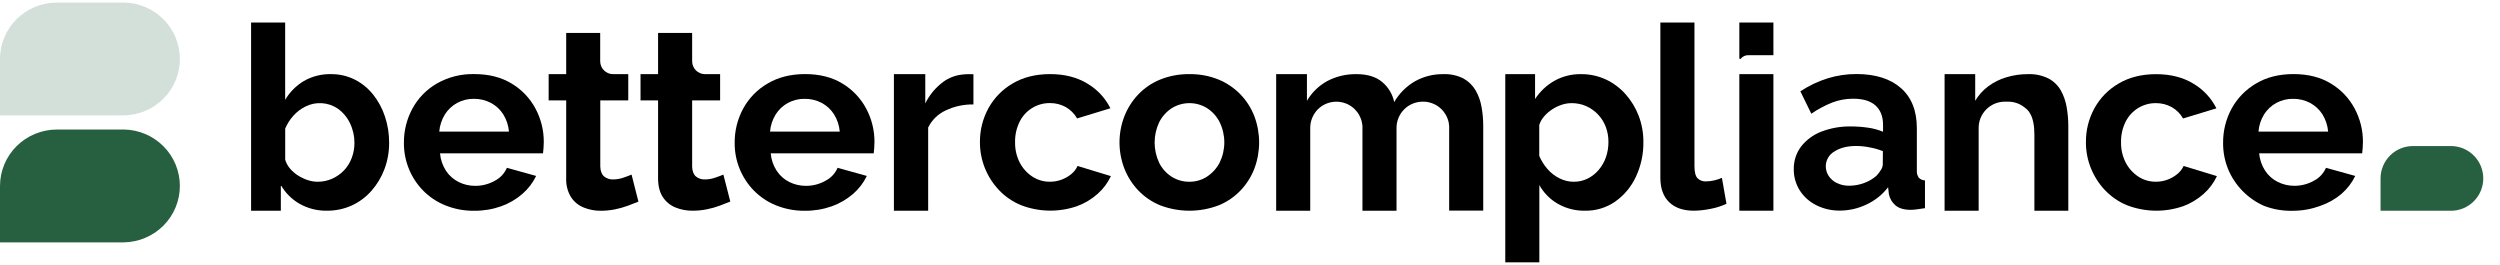 <svg width="245" height="26" viewBox="0 0 245 26" fill="none" xmlns="http://www.w3.org/2000/svg">
<path d="M12.13 12.695H5.574C4.842 12.695 4.117 12.838 3.441 13.116C2.765 13.394 2.15 13.801 1.633 14.315C1.115 14.828 0.704 15.438 0.424 16.109C0.144 16.78 -1.33027e-08 17.499 0 18.225V23.752H12.13C13.595 23.732 14.993 23.14 16.022 22.105C17.051 21.07 17.627 19.675 17.627 18.221C17.627 16.768 17.051 15.373 16.022 14.338C14.993 13.303 13.595 12.711 12.13 12.691V12.695Z" fill="#266041"/>
<path d="M12.13 0.253H5.574C4.842 0.252 4.117 0.395 3.441 0.673C2.765 0.951 2.15 1.358 1.633 1.872C1.115 2.385 0.704 2.995 0.424 3.666C0.144 4.337 -1.33027e-08 5.056 0 5.782V11.309H12.13C13.595 11.289 14.993 10.697 16.022 9.662C17.051 8.627 17.627 7.232 17.627 5.779C17.627 4.325 17.051 2.93 16.022 1.895C14.993 0.86 13.595 0.268 12.13 0.248V0.253Z" fill="#266041" fill-opacity="0.2"/>
<path d="M36.564 9.264C36.073 8.651 35.458 8.151 34.758 7.796C34.039 7.438 33.245 7.256 32.441 7.266C31.509 7.243 30.588 7.476 29.778 7.939C29.022 8.39 28.392 9.024 27.946 9.782V2.207H24.607V20.655H27.522V18.133C27.961 18.903 28.599 19.54 29.369 19.978C30.182 20.433 31.101 20.665 32.033 20.649C32.868 20.657 33.695 20.485 34.458 20.144C35.196 19.809 35.854 19.321 36.39 18.713C36.945 18.088 37.38 17.366 37.673 16.583C37.984 15.755 38.14 14.878 38.134 13.994C38.141 13.115 38.001 12.242 37.722 11.409C37.466 10.631 37.074 9.904 36.564 9.264ZM34.471 15.473C34.306 15.923 34.052 16.335 33.725 16.684C33.398 17.029 33.008 17.307 32.576 17.503C32.118 17.711 31.62 17.816 31.117 17.811C30.79 17.808 30.466 17.753 30.156 17.65C29.829 17.542 29.515 17.394 29.224 17.21C28.928 17.027 28.663 16.8 28.436 16.537C28.215 16.28 28.049 15.981 27.95 15.658V12.601C28.146 12.135 28.42 11.705 28.759 11.33C29.091 10.962 29.489 10.66 29.932 10.439C30.432 10.188 30.988 10.076 31.546 10.112C32.103 10.148 32.641 10.331 33.103 10.644C33.617 11.012 34.028 11.504 34.299 12.075C34.592 12.681 34.741 13.347 34.736 14.02C34.736 14.517 34.646 15.009 34.471 15.473Z" fill="black"/>
<path d="M50.149 8.193C49.138 7.575 47.91 7.26 46.487 7.26C45.2 7.228 43.928 7.547 42.809 8.184C41.802 8.767 40.975 9.616 40.419 10.638C39.857 11.674 39.569 12.836 39.584 14.015C39.573 15.747 40.242 17.415 41.449 18.659C42.065 19.288 42.803 19.784 43.618 20.116C44.521 20.483 45.487 20.666 46.461 20.655C47.36 20.665 48.254 20.517 49.102 20.219C49.865 19.949 50.571 19.539 51.184 19.01C51.754 18.52 52.216 17.918 52.542 17.242L49.677 16.445C49.437 17.001 49.009 17.455 48.468 17.727C47.892 18.048 47.243 18.215 46.584 18.213C46.019 18.218 45.459 18.09 44.952 17.84C44.446 17.588 44.016 17.207 43.706 16.734C43.374 16.223 43.173 15.637 43.122 15.029H53.215C53.23 14.897 53.247 14.729 53.264 14.524C53.281 14.319 53.29 14.115 53.29 13.918C53.297 12.777 53.018 11.652 52.48 10.646C51.941 9.632 51.134 8.784 50.149 8.193ZM43.046 12.897C43.096 12.297 43.288 11.717 43.605 11.205C43.902 10.737 44.314 10.351 44.801 10.086C45.302 9.816 45.864 9.678 46.433 9.685C47.017 9.676 47.595 9.814 48.112 10.086C48.605 10.348 49.021 10.734 49.319 11.205C49.637 11.717 49.829 12.297 49.878 12.897H43.046Z" fill="black"/>
<path d="M61.096 17.41C60.768 17.526 60.422 17.585 60.074 17.585C59.757 17.596 59.447 17.491 59.201 17.29C58.968 17.092 58.845 16.773 58.828 16.329V9.836H61.57V7.266H60.078C59.744 7.266 59.424 7.133 59.188 6.897C58.952 6.661 58.819 6.341 58.819 6.007V3.229H55.487V7.266H53.768V9.836H55.487V17.465C55.459 18.11 55.619 18.75 55.95 19.305C56.246 19.764 56.677 20.122 57.183 20.329C57.72 20.549 58.296 20.66 58.877 20.655C59.341 20.655 59.804 20.61 60.259 20.519C60.696 20.433 61.125 20.312 61.542 20.157C61.941 20.008 62.288 19.875 62.565 19.758L61.893 17.111C61.693 17.195 61.428 17.297 61.096 17.41Z" fill="black"/>
<path d="M70.093 17.41C69.765 17.526 69.42 17.585 69.073 17.585C68.758 17.597 68.449 17.495 68.203 17.297C67.97 17.1 67.845 16.781 67.83 16.337V9.836H70.572V7.266H69.089C68.755 7.266 68.435 7.133 68.199 6.897C67.963 6.661 67.83 6.341 67.83 6.007V3.229H64.491V7.266H62.772V9.836H64.491V17.465C64.491 18.223 64.645 18.836 64.952 19.305C65.249 19.765 65.68 20.122 66.187 20.329C66.725 20.547 67.3 20.657 67.881 20.649C68.345 20.65 68.809 20.604 69.265 20.513C69.701 20.427 70.131 20.306 70.548 20.151C70.947 20.002 71.294 19.87 71.57 19.752L70.891 17.111C70.692 17.195 70.425 17.297 70.093 17.41Z" fill="black"/>
<path d="M82.566 8.193C81.552 7.571 80.33 7.26 78.901 7.26C77.491 7.26 76.266 7.568 75.226 8.184C74.219 8.768 73.392 9.617 72.833 10.638C72.272 11.675 71.985 12.836 71.998 14.015C71.987 15.747 72.657 17.415 73.863 18.659C74.477 19.289 75.215 19.785 76.03 20.116C76.932 20.482 77.897 20.665 78.869 20.655C79.769 20.665 80.662 20.517 81.511 20.219C82.273 19.948 82.979 19.538 83.592 19.01C84.162 18.52 84.624 17.918 84.95 17.242L82.085 16.445C81.845 17.002 81.416 17.456 80.873 17.727C80.298 18.048 79.651 18.215 78.993 18.213C78.427 18.218 77.868 18.09 77.36 17.84C76.854 17.589 76.424 17.207 76.114 16.734C75.782 16.223 75.582 15.637 75.53 15.029H85.624C85.639 14.897 85.655 14.729 85.672 14.524C85.689 14.319 85.698 14.115 85.698 13.918C85.705 12.777 85.427 11.652 84.889 10.646C84.351 9.633 83.549 8.785 82.566 8.193ZM75.463 12.897C75.512 12.297 75.704 11.717 76.023 11.205C76.32 10.737 76.731 10.351 77.219 10.086C77.72 9.816 78.281 9.678 78.851 9.685C79.435 9.676 80.012 9.814 80.529 10.086C81.022 10.349 81.437 10.735 81.736 11.205C82.054 11.717 82.245 12.297 82.296 12.897H75.463Z" fill="black"/>
<path d="M95.023 7.266C94.759 7.263 94.494 7.279 94.232 7.314C93.588 7.394 92.974 7.635 92.447 8.014C91.697 8.569 91.09 9.296 90.677 10.133V7.266H87.603V20.655H90.96V12.5C91.322 11.758 91.93 11.165 92.68 10.821C93.528 10.42 94.458 10.219 95.396 10.235V7.27H95.023V7.266Z" fill="black"/>
<path d="M104.986 17.061C104.699 17.296 104.375 17.482 104.027 17.609C103.664 17.744 103.28 17.811 102.893 17.809C102.283 17.816 101.684 17.641 101.173 17.307C100.651 16.965 100.225 16.494 99.938 15.94C99.622 15.321 99.464 14.634 99.478 13.94C99.462 13.241 99.616 12.549 99.927 11.924C100.2 11.372 100.623 10.908 101.148 10.586C101.673 10.264 102.277 10.096 102.893 10.101C103.432 10.095 103.964 10.229 104.437 10.487C104.905 10.752 105.292 11.139 105.557 11.606L108.821 10.61C108.315 9.6 107.527 8.758 106.553 8.185C105.538 7.57 104.325 7.262 102.913 7.262C101.502 7.262 100.281 7.566 99.25 8.174C98.25 8.75 97.427 9.589 96.87 10.599C96.31 11.622 96.022 12.772 96.034 13.938C96.031 14.808 96.196 15.67 96.521 16.477C96.842 17.277 97.311 18.008 97.905 18.633C98.514 19.275 99.253 19.779 100.073 20.112C101.829 20.784 103.765 20.818 105.544 20.207C106.286 19.937 106.971 19.529 107.562 19.004C108.112 18.518 108.556 17.925 108.868 17.26L105.601 16.264C105.461 16.574 105.251 16.847 104.986 17.061Z" fill="black"/>
<path d="M121.576 9.264C120.965 8.631 120.231 8.131 119.418 7.796C118.512 7.43 117.542 7.25 116.566 7.266C115.584 7.25 114.61 7.43 113.699 7.796C112.884 8.126 112.149 8.626 111.542 9.264C110.956 9.884 110.494 10.613 110.184 11.409C109.553 13.051 109.553 14.868 110.184 16.51C110.495 17.305 110.956 18.032 111.542 18.652C112.149 19.289 112.884 19.79 113.699 20.122C115.545 20.825 117.585 20.825 119.431 20.122C120.246 19.791 120.98 19.29 121.585 18.652C122.172 18.034 122.631 17.306 122.934 16.51C123.548 14.865 123.548 13.054 122.934 11.409C122.63 10.61 122.168 9.88 121.576 9.264ZM119.524 15.94C119.237 16.494 118.811 16.965 118.289 17.307C117.778 17.64 117.18 17.816 116.569 17.811C115.952 17.819 115.346 17.649 114.824 17.32C114.302 16.985 113.88 16.516 113.602 15.962C113.307 15.339 113.154 14.658 113.154 13.969C113.154 13.28 113.307 12.599 113.602 11.976C113.883 11.421 114.304 10.95 114.824 10.608C115.342 10.283 115.942 10.109 116.555 10.107C117.167 10.104 117.768 10.274 118.289 10.595C118.815 10.935 119.241 11.408 119.524 11.966C119.826 12.585 119.983 13.264 119.983 13.953C119.983 14.642 119.826 15.321 119.524 15.94Z" fill="black"/>
<path d="M159.299 9.224C158.76 8.617 158.102 8.127 157.366 7.784C156.606 7.435 155.778 7.258 154.941 7.266C154.028 7.25 153.128 7.475 152.33 7.919C151.566 8.355 150.917 8.967 150.436 9.704V7.266H147.517V25.71H150.856V18.137C151.281 18.901 151.907 19.535 152.666 19.971C153.481 20.435 154.408 20.669 155.346 20.649C156.4 20.667 157.433 20.352 158.297 19.749C159.171 19.131 159.868 18.295 160.317 17.324C160.816 16.26 161.068 15.096 161.052 13.921C161.059 13.042 160.903 12.169 160.591 11.347C160.292 10.567 159.854 9.848 159.299 9.224ZM157.392 15.38C157.238 15.834 157.002 16.256 156.695 16.624C156.396 16.983 156.027 17.279 155.611 17.491C155.178 17.709 154.698 17.819 154.214 17.812C153.738 17.809 153.268 17.696 152.843 17.482C152.39 17.26 151.986 16.95 151.656 16.568C151.32 16.184 151.046 15.749 150.847 15.279V12.244C150.95 11.931 151.116 11.643 151.334 11.396C151.563 11.132 151.828 10.902 152.121 10.713C152.411 10.524 152.724 10.373 153.054 10.265C153.363 10.162 153.688 10.109 154.014 10.107C154.507 10.102 154.995 10.202 155.447 10.4C155.885 10.595 156.28 10.875 156.61 11.223C156.939 11.572 157.196 11.982 157.366 12.431C157.544 12.908 157.632 13.414 157.627 13.923C157.629 14.418 157.549 14.909 157.392 15.378V15.38Z" fill="black"/>
<path d="M167.625 20.469C168.167 20.37 168.695 20.203 169.194 19.971L168.747 17.428C168.507 17.535 168.257 17.619 168 17.676C167.731 17.742 167.455 17.775 167.178 17.777C167.026 17.785 166.875 17.762 166.733 17.707C166.592 17.654 166.463 17.57 166.355 17.463C166.155 17.257 166.056 16.853 166.057 16.251V2.207H162.716V17.426C162.716 18.46 163.003 19.255 163.576 19.812C164.149 20.369 164.957 20.648 166.001 20.649C166.547 20.641 167.091 20.58 167.625 20.469Z" fill="black"/>
<path d="M188.648 20.401V17.682C188.418 17.674 188.2 17.579 188.038 17.415C187.893 17.195 187.827 16.932 187.851 16.669V12.565C187.851 10.86 187.333 9.55 186.296 8.635C185.258 7.72 183.808 7.26 181.944 7.256C180.976 7.251 180.014 7.395 179.09 7.682C178.151 7.979 177.258 8.406 176.437 8.95L177.508 11.144C178.149 10.703 178.837 10.335 179.56 10.047C180.215 9.797 180.911 9.67 181.612 9.674C182.578 9.674 183.302 9.892 183.792 10.332C184.283 10.773 184.538 11.403 184.538 12.216V12.912C184.067 12.716 183.573 12.582 183.067 12.513C182.514 12.433 181.957 12.392 181.399 12.39C180.402 12.373 179.411 12.547 178.48 12.905C177.698 13.204 177.013 13.711 176.499 14.371C176.025 15.006 175.776 15.781 175.79 16.574C175.78 17.31 175.983 18.033 176.374 18.657C176.773 19.279 177.333 19.782 177.995 20.11C178.718 20.47 179.517 20.651 180.325 20.638C181.222 20.634 182.107 20.43 182.916 20.041C183.748 19.655 184.475 19.075 185.035 18.348L185.109 19.019C185.193 19.446 185.417 19.832 185.747 20.116C186.087 20.413 186.588 20.564 187.254 20.564C187.458 20.561 187.662 20.544 187.864 20.515C188.081 20.493 188.347 20.45 188.648 20.401ZM184.512 16.111C184.504 16.301 184.443 16.485 184.337 16.643C184.21 16.854 184.06 17.05 183.889 17.229C183.545 17.53 183.148 17.765 182.718 17.921C182.248 18.104 181.748 18.198 181.244 18.2C180.815 18.212 180.389 18.12 180.002 17.934C179.676 17.775 179.4 17.531 179.202 17.229C179.022 16.951 178.927 16.627 178.927 16.296C178.927 16.003 179.005 15.715 179.151 15.461C179.298 15.207 179.509 14.996 179.763 14.85C180.323 14.488 181.03 14.306 181.895 14.306C182.339 14.308 182.781 14.352 183.216 14.44C183.663 14.519 184.1 14.644 184.522 14.813L184.512 16.111Z" fill="black"/>
<path d="M213.934 20.215C214.677 19.942 215.362 19.531 215.952 19.004C216.503 18.519 216.948 17.925 217.258 17.26L213.994 16.264C213.851 16.575 213.638 16.847 213.371 17.061C213.084 17.296 212.759 17.482 212.41 17.609C212.047 17.744 211.663 17.811 211.276 17.809C210.666 17.815 210.068 17.641 209.558 17.307C209.035 16.966 208.61 16.494 208.323 15.94C208.007 15.323 207.849 14.638 207.862 13.945C207.847 13.247 208.001 12.555 208.31 11.929C208.588 11.374 209.016 10.908 209.545 10.584C210.066 10.267 210.666 10.101 211.276 10.107C211.816 10.102 212.348 10.235 212.822 10.493C213.29 10.757 213.677 11.144 213.942 11.612L217.208 10.616C216.701 9.606 215.913 8.764 214.94 8.191C213.925 7.575 212.712 7.268 211.3 7.268C209.889 7.268 208.668 7.572 207.637 8.18C206.637 8.756 205.814 9.594 205.257 10.605C204.696 11.627 204.408 12.777 204.421 13.944C204.417 14.813 204.583 15.676 204.908 16.482C205.228 17.282 205.697 18.014 206.29 18.639C206.9 19.28 207.639 19.785 208.459 20.118C210.216 20.79 212.152 20.824 213.93 20.213L213.934 20.215Z" fill="black"/>
<path d="M226.743 17.721C226.169 18.041 225.521 18.209 224.863 18.208C224.297 18.213 223.738 18.085 223.231 17.835C222.724 17.584 222.293 17.202 221.983 16.729C221.651 16.217 221.45 15.631 221.395 15.024H231.493C231.509 14.891 231.526 14.723 231.541 14.518C231.556 14.313 231.567 14.11 231.567 13.912C231.574 12.771 231.295 11.646 230.756 10.64C230.219 9.629 229.417 8.783 228.435 8.193C227.421 7.571 226.199 7.26 224.77 7.26C223.341 7.26 222.115 7.568 221.093 8.184C220.087 8.769 219.26 9.618 218.7 10.638C218.138 11.674 217.851 12.836 217.864 14.015C217.857 14.883 218.02 15.745 218.344 16.551C219.011 18.174 220.281 19.475 221.888 20.18C222.795 20.524 223.761 20.686 224.731 20.655C225.632 20.653 226.526 20.492 227.372 20.18C228.132 19.924 228.838 19.527 229.452 19.01C230.023 18.521 230.487 17.919 230.814 17.242L227.947 16.445C227.707 16.998 227.281 17.45 226.743 17.721ZM221.882 11.205C222.18 10.737 222.592 10.352 223.08 10.086C223.581 9.816 224.143 9.678 224.712 9.685C225.296 9.676 225.874 9.814 226.391 10.086C226.883 10.349 227.299 10.735 227.6 11.205C227.915 11.718 228.107 12.297 228.159 12.897H221.33C221.378 12.298 221.568 11.718 221.882 11.205Z" fill="black"/>
<path d="M170.455 5.703C170.456 5.719 170.461 5.735 170.471 5.748C170.481 5.761 170.494 5.77 170.509 5.776C170.525 5.781 170.541 5.781 170.557 5.777C170.573 5.773 170.587 5.764 170.597 5.751C170.683 5.644 170.793 5.557 170.917 5.498C171.041 5.439 171.177 5.408 171.315 5.408H173.794V2.207H170.455V5.703Z" fill="black"/>
<path d="M173.794 7.266H170.455V20.649H173.794V7.266Z" fill="black"/>
<path d="M202.694 20.655V12.341C202.693 11.722 202.639 11.104 202.531 10.495C202.435 9.919 202.241 9.365 201.957 8.855C201.675 8.364 201.261 7.963 200.761 7.697C200.139 7.387 199.449 7.239 198.754 7.266C198.032 7.261 197.313 7.365 196.622 7.574C195.981 7.763 195.379 8.064 194.843 8.461C194.329 8.845 193.897 9.326 193.57 9.877V7.266H190.569V20.655H193.908V12.528C193.908 12.191 193.975 11.857 194.104 11.546C194.233 11.235 194.423 10.952 194.661 10.713C194.9 10.475 195.183 10.287 195.494 10.158C195.806 10.029 196.139 9.963 196.477 9.963H196.801C197.361 9.962 197.906 10.145 198.351 10.485L198.433 10.547C198.582 10.649 198.713 10.775 198.821 10.92C198.879 10.997 198.93 11.078 198.974 11.162C199.235 11.636 199.37 12.308 199.37 13.179V20.655H202.694Z" fill="black"/>
<path d="M144.609 8.855C144.325 8.371 143.918 7.972 143.428 7.697C142.815 7.386 142.131 7.237 141.444 7.266C140.472 7.252 139.513 7.494 138.664 7.967C137.821 8.457 137.12 9.159 136.631 10.002C136.474 9.243 136.068 8.558 135.477 8.057C134.868 7.531 134.025 7.267 132.945 7.266C131.947 7.246 130.961 7.479 130.076 7.941C129.248 8.393 128.558 9.063 128.08 9.877V7.266H125.064V20.655H128.403V12.528C128.402 12.185 128.471 11.846 128.605 11.53C128.638 11.452 128.674 11.375 128.713 11.304C128.733 11.269 128.752 11.232 128.774 11.196C128.879 11.021 129.004 10.858 129.147 10.713C129.629 10.234 130.28 9.966 130.959 9.967H131.11L131.207 9.978L131.502 10.023C131.533 10.023 131.571 10.036 131.602 10.045L131.841 10.122C131.881 10.134 131.92 10.149 131.959 10.166L132.072 10.215L132.184 10.275L132.291 10.336L132.438 10.431C132.559 10.515 132.673 10.61 132.777 10.715C132.943 10.882 133.086 11.07 133.203 11.274C133.202 11.279 133.202 11.283 133.203 11.287C133.255 11.38 133.301 11.476 133.341 11.575C133.362 11.624 133.381 11.674 133.397 11.726C133.414 11.776 133.429 11.827 133.441 11.879C133.468 11.985 133.488 12.092 133.503 12.2C133.512 12.255 133.518 12.31 133.52 12.366C133.52 12.422 133.52 12.476 133.52 12.532V20.655H136.859V12.528C136.859 12.188 136.927 11.852 137.058 11.538C137.189 11.225 137.381 10.941 137.623 10.702C137.865 10.464 138.152 10.275 138.467 10.149C138.782 10.022 139.119 9.959 139.459 9.963C139.529 9.962 139.598 9.965 139.668 9.972C139.729 9.972 139.789 9.972 139.854 9.991L140.106 10.043C140.162 10.057 140.217 10.073 140.27 10.094L140.457 10.165C140.521 10.189 140.583 10.218 140.643 10.25C140.696 10.275 140.747 10.303 140.796 10.334L140.817 10.347C140.871 10.383 140.925 10.416 140.979 10.459C140.988 10.461 140.996 10.466 141.002 10.472L141.018 10.485C141.111 10.555 141.198 10.631 141.28 10.713C141.422 10.859 141.547 11.021 141.653 11.196C141.661 11.207 141.668 11.219 141.673 11.232C141.701 11.278 141.727 11.327 141.752 11.375C141.779 11.425 141.802 11.477 141.822 11.53C141.845 11.58 141.865 11.631 141.882 11.683C141.904 11.748 141.927 11.817 141.944 11.884C141.96 11.951 141.97 11.989 141.979 12.041C142 12.147 142.013 12.254 142.018 12.362C142.018 12.418 142.018 12.472 142.018 12.528V12.992C142.018 13.054 142.018 13.116 142.018 13.179V20.64H145.357V12.341C145.359 11.722 145.304 11.104 145.193 10.495C145.098 9.918 144.901 9.362 144.609 8.855Z" fill="black"/>
<path d="M242.435 19.723C242.876 19.279 243.177 18.715 243.299 18.101C243.421 17.486 243.358 16.85 243.119 16.272C242.879 15.693 242.474 15.198 241.954 14.85C241.434 14.501 240.822 14.315 240.196 14.313H236.466C235.624 14.313 234.818 14.647 234.223 15.242C233.629 15.836 233.294 16.643 233.294 17.484V20.655H240.196C240.612 20.655 241.024 20.572 241.408 20.412C241.793 20.252 242.141 20.018 242.435 19.723Z" fill="#266041"/>
</svg>
